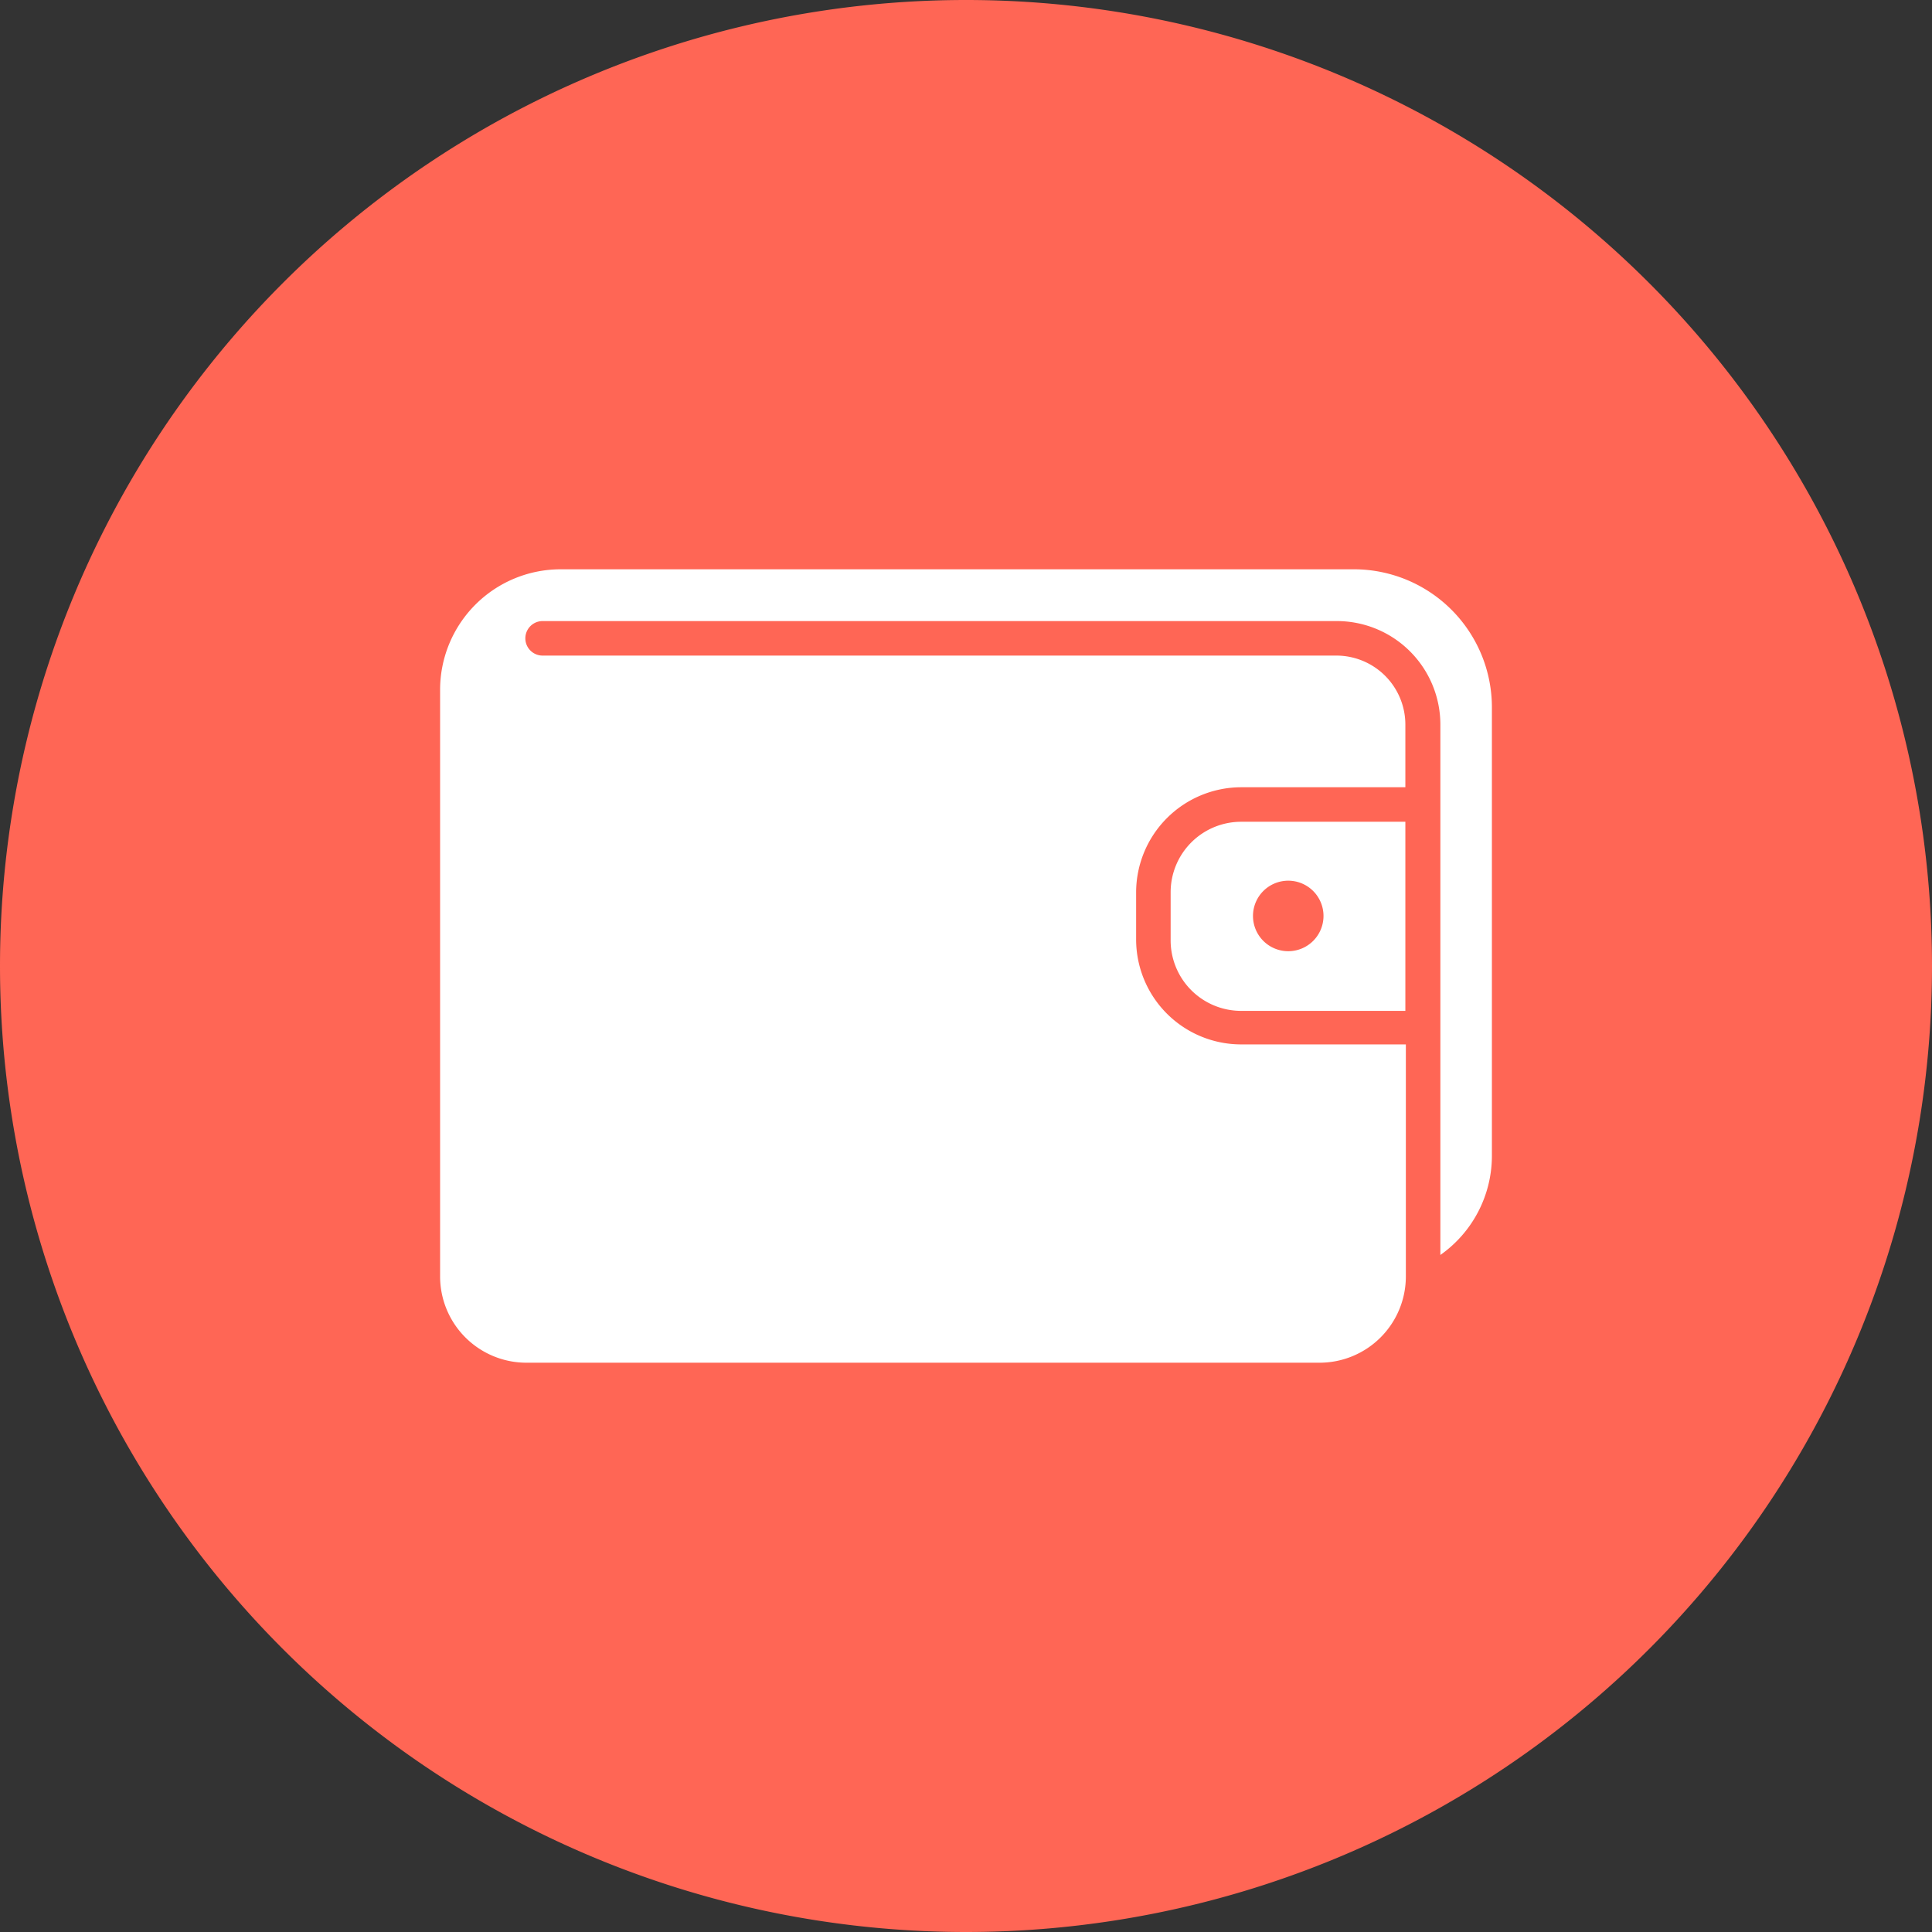 <?xml version="1.0" standalone="no"?><!DOCTYPE svg PUBLIC "-//W3C//DTD SVG 1.1//EN" "http://www.w3.org/Graphics/SVG/1.1/DTD/svg11.dtd"><svg t="1686121678693" class="icon" viewBox="0 0 1024 1024" version="1.1" xmlns="http://www.w3.org/2000/svg" p-id="1695" xmlns:xlink="http://www.w3.org/1999/xlink" width="200" height="200"><rect x="0" y="0" width="1024" height="1024" fill="#333333" stroke="none"/><path d="M0 512a512 512 0 1 0 1024 0A512 512 0 1 0 0 512z" fill="#FF6655" p-id="1696"></path><path d="M657.838 435.553a37.374 37.374 0 0 0-37.374 37.374v24.96a37.374 37.374 0 0 0 37.374 37.897h87.032V435.553z m24.96 68.606a18.687 18.687 0 1 1 18.686-18.817 18.687 18.687 0 0 1-18.687 18.817z m34.89-202.421H297.165a63.902 63.902 0 0 0-63.902 64.163v310.624a45.738 45.738 0 0 0 45.607 45.737h420.525a45.738 45.738 0 0 0 45.737-45.737v-122.97h-87.293a55.67 55.67 0 0 1-55.67-55.668v-24.96a55.8 55.8 0 0 1 55.67-55.67h87.032v-33.192a36.59 36.59 0 0 0-36.59-36.59H287.494a9.148 9.148 0 0 1 0-18.295H708.54a54.885 54.885 0 0 1 54.885 54.885v281.09a64.294 64.294 0 0 0 27.312-52.27V374.917a73.18 73.18 0 0 0-73.05-73.18z m-59.85 133.815a37.374 37.374 0 0 0-37.374 37.374v24.96a37.374 37.374 0 0 0 37.374 37.897h87.032V435.553z m24.96 68.606a18.687 18.687 0 1 1 18.686-18.817 18.687 18.687 0 0 1-18.687 18.817z m-24.96-68.606a37.374 37.374 0 0 0-37.374 37.374v24.96a37.374 37.374 0 0 0 37.374 37.897h87.032V435.553z m24.96 68.606a18.687 18.687 0 1 1 18.686-18.817 18.687 18.687 0 0 1-18.687 18.817z" fill="#FFFFFF" p-id="1697"></path></svg>